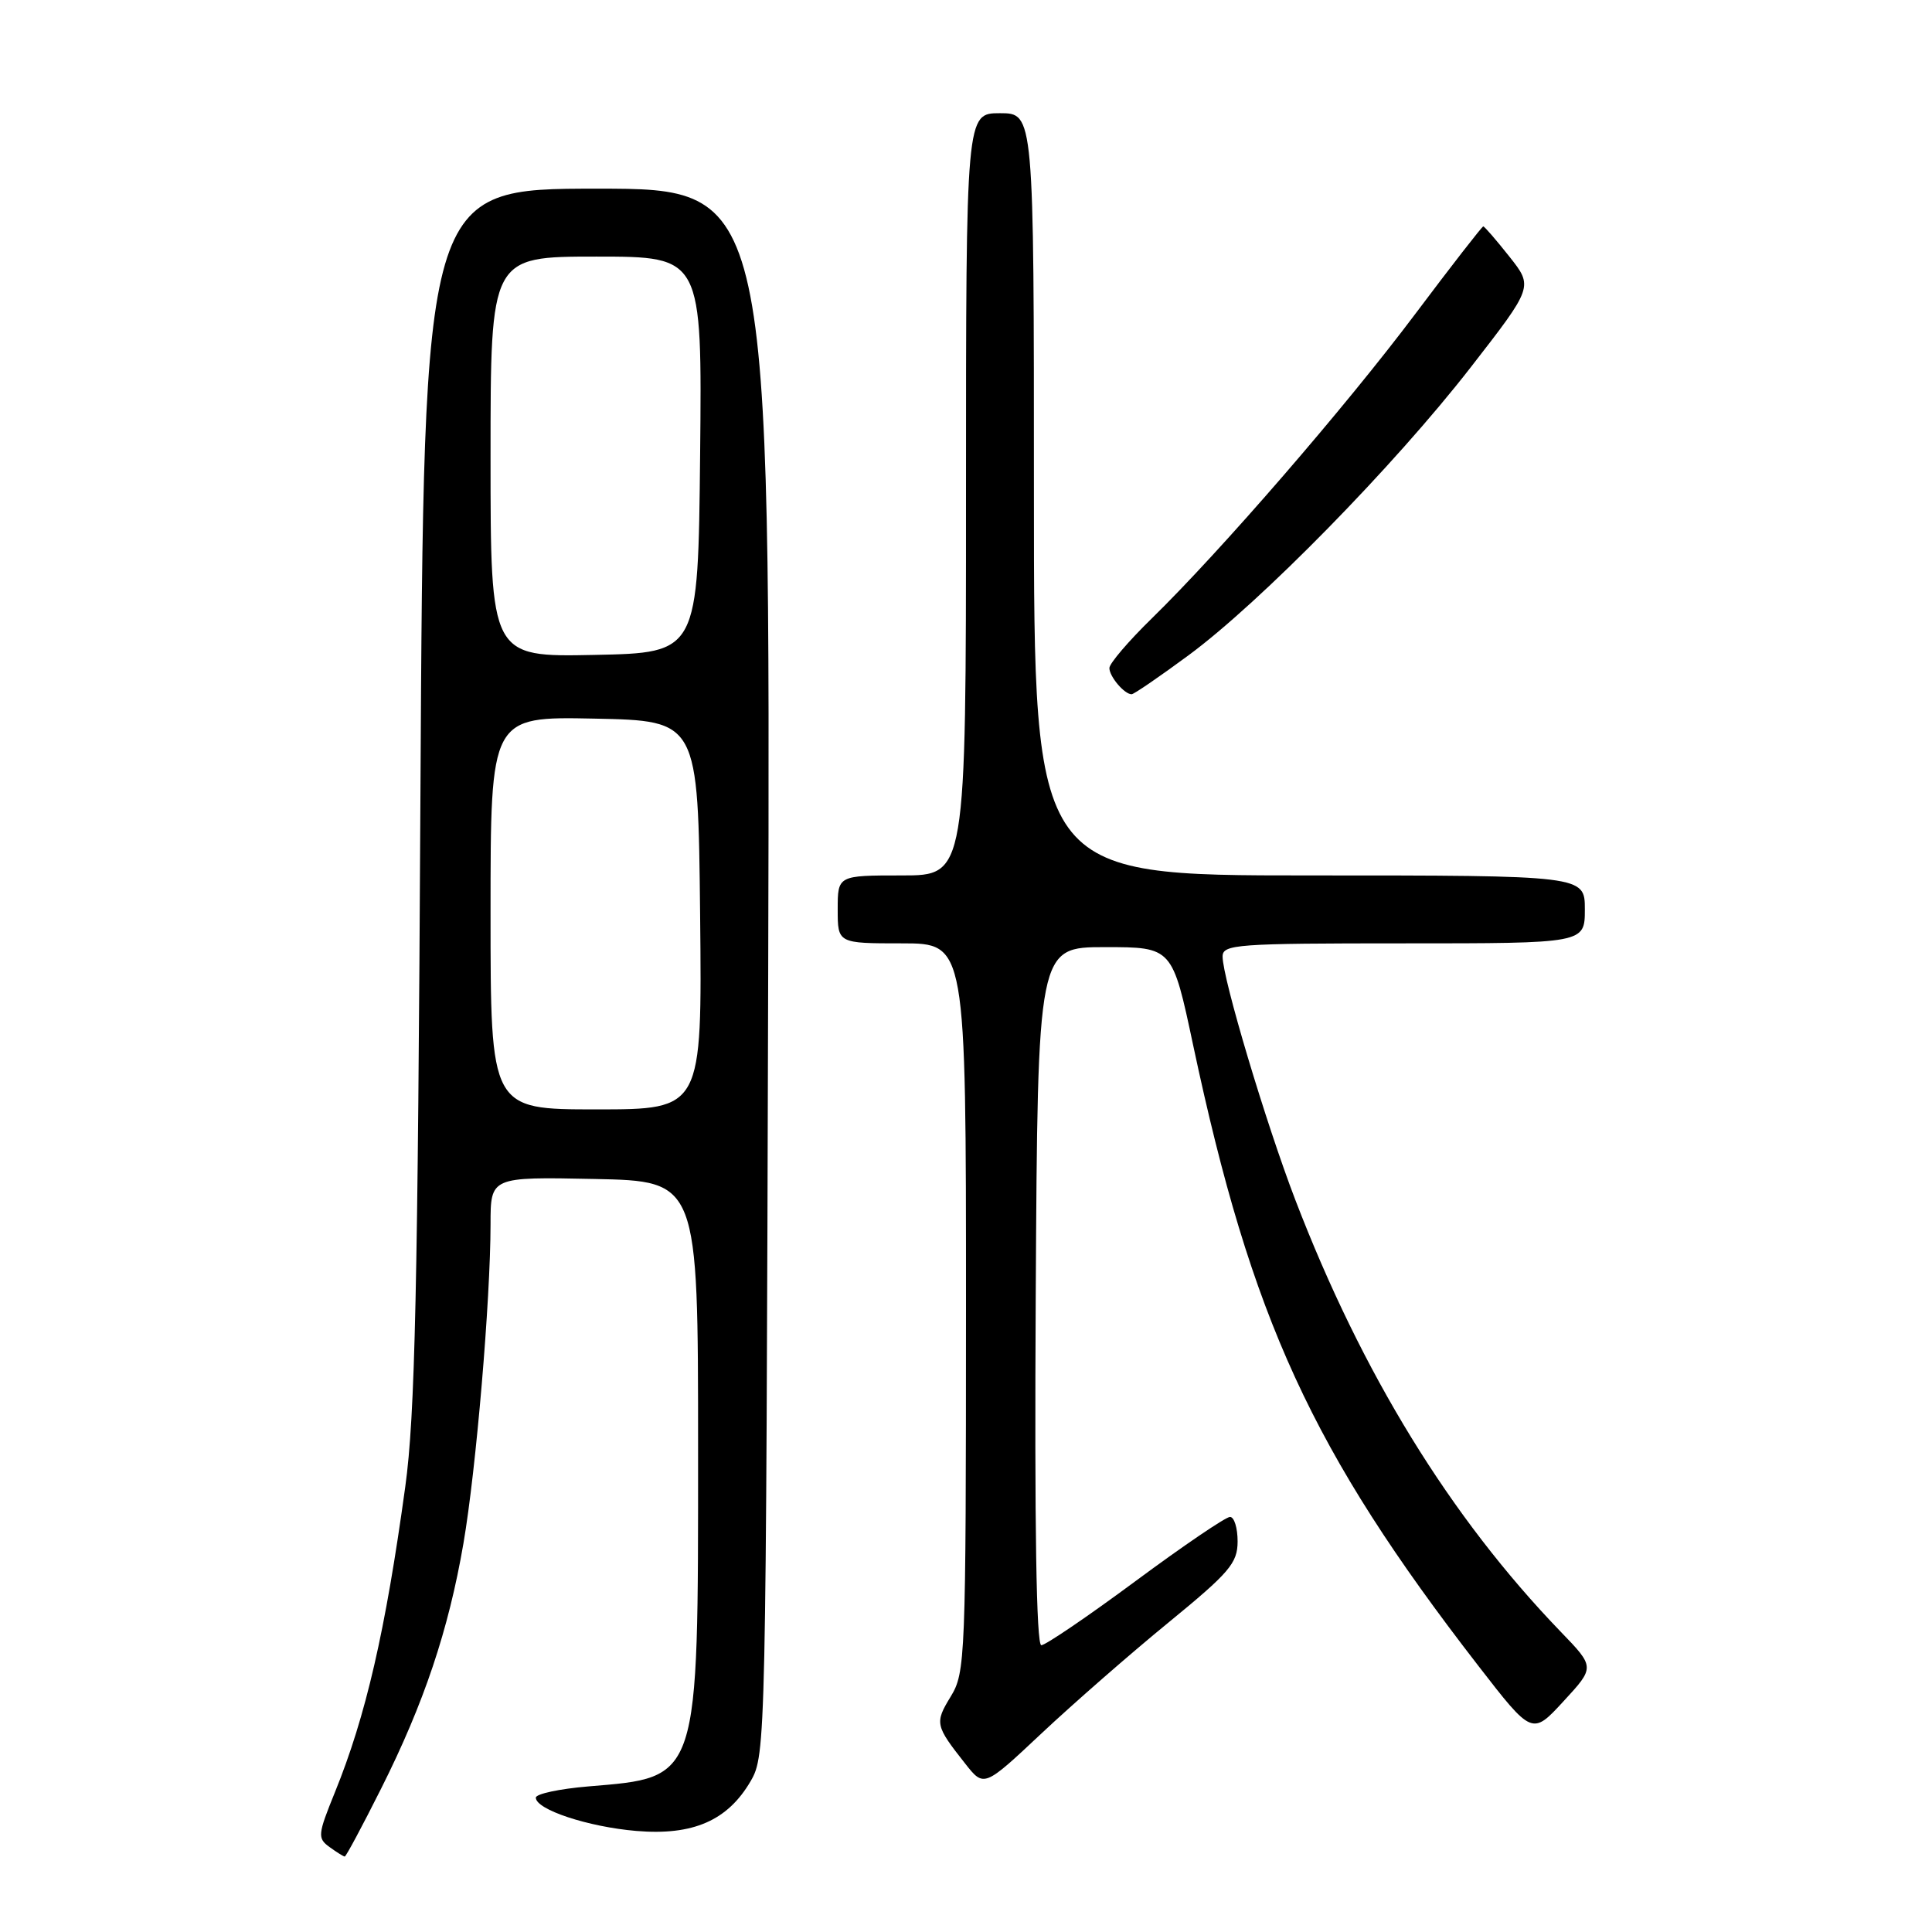 <?xml version="1.0" encoding="UTF-8" standalone="no"?>
<!DOCTYPE svg PUBLIC "-//W3C//DTD SVG 1.1//EN" "http://www.w3.org/Graphics/SVG/1.1/DTD/svg11.dtd" >
<svg xmlns="http://www.w3.org/2000/svg" xmlns:xlink="http://www.w3.org/1999/xlink" version="1.1" viewBox="0 0 256 256">
 <g >
 <path fill="currentColor"
d=" M 50.49 237.02 C 56.18 225.70 59.44 215.97 61.41 204.50 C 63.09 194.72 64.99 172.26 65.00 162.22 C 65.00 155.94 65.00 155.94 78.75 156.22 C 92.50 156.50 92.50 156.50 92.50 192.00 C 92.50 236.21 92.74 235.47 77.95 236.71 C 74.13 237.03 71.00 237.70 71.00 238.20 C 71.00 239.78 77.93 242.07 84.32 242.61 C 91.83 243.24 96.42 241.24 99.47 236.00 C 101.47 232.55 101.50 231.00 101.79 128.75 C 102.07 25.00 102.07 25.00 79.11 25.00 C 56.15 25.00 56.15 25.00 55.71 105.25 C 55.36 171.08 55.00 187.57 53.70 197.00 C 51.07 216.15 48.48 227.39 44.38 237.48 C 42.10 243.10 42.05 243.57 43.66 244.74 C 44.61 245.43 45.52 246.00 45.68 246.00 C 45.85 246.00 48.01 241.96 50.49 237.02 Z  M 154.82 215.00 C 162.93 208.36 163.98 207.13 163.99 204.25 C 163.99 202.46 163.54 201.00 162.98 201.00 C 162.42 201.00 156.79 204.82 150.47 209.50 C 144.15 214.18 138.53 218.00 137.98 218.00 C 137.32 218.00 137.07 202.15 137.24 171.75 C 137.50 125.50 137.50 125.50 146.42 125.50 C 155.34 125.50 155.34 125.50 158.10 138.50 C 165.82 174.80 173.83 192.23 195.88 220.72 C 203.02 229.94 203.02 229.94 207.18 225.42 C 211.34 220.91 211.34 220.91 206.80 216.21 C 192.15 201.01 180.49 182.04 171.64 159.00 C 167.74 148.84 162.00 129.64 162.00 126.75 C 162.00 125.13 163.80 125.00 186.00 125.00 C 210.00 125.00 210.00 125.00 210.00 120.50 C 210.00 116.00 210.00 116.00 173.50 116.00 C 137.00 116.00 137.00 116.00 137.00 65.50 C 137.00 15.00 137.00 15.00 132.50 15.00 C 128.00 15.00 128.00 15.00 128.00 65.50 C 128.00 116.00 128.00 116.00 119.50 116.00 C 111.00 116.00 111.00 116.00 111.00 120.50 C 111.00 125.00 111.00 125.00 119.50 125.00 C 128.00 125.00 128.00 125.00 128.00 173.25 C 127.99 219.88 127.92 221.61 125.97 224.81 C 123.84 228.30 123.92 228.65 127.88 233.67 C 130.38 236.85 130.38 236.85 138.02 229.67 C 142.22 225.73 149.78 219.12 154.82 215.00 Z  M 157.50 86.82 C 167.00 79.81 184.71 61.75 194.84 48.72 C 203.17 38.00 203.17 38.00 200.00 34.00 C 198.26 31.80 196.70 30.00 196.54 30.00 C 196.38 30.00 192.32 35.22 187.53 41.60 C 178.25 53.96 161.79 72.98 152.59 81.97 C 149.52 84.97 147.00 87.92 147.00 88.52 C 147.00 89.65 149.00 92.01 149.95 91.99 C 150.25 91.99 153.65 89.66 157.50 86.82 Z  M 65.00 120.97 C 65.00 94.94 65.00 94.94 78.75 95.22 C 92.50 95.50 92.50 95.50 92.77 121.25 C 93.03 147.00 93.03 147.00 79.02 147.00 C 65.00 147.00 65.00 147.00 65.00 120.97 Z  M 65.00 60.53 C 65.00 34.00 65.00 34.00 79.02 34.00 C 93.03 34.00 93.03 34.00 92.77 60.25 C 92.50 86.50 92.50 86.50 78.75 86.78 C 65.00 87.06 65.00 87.06 65.00 60.53 Z "/>
</g>
</svg>